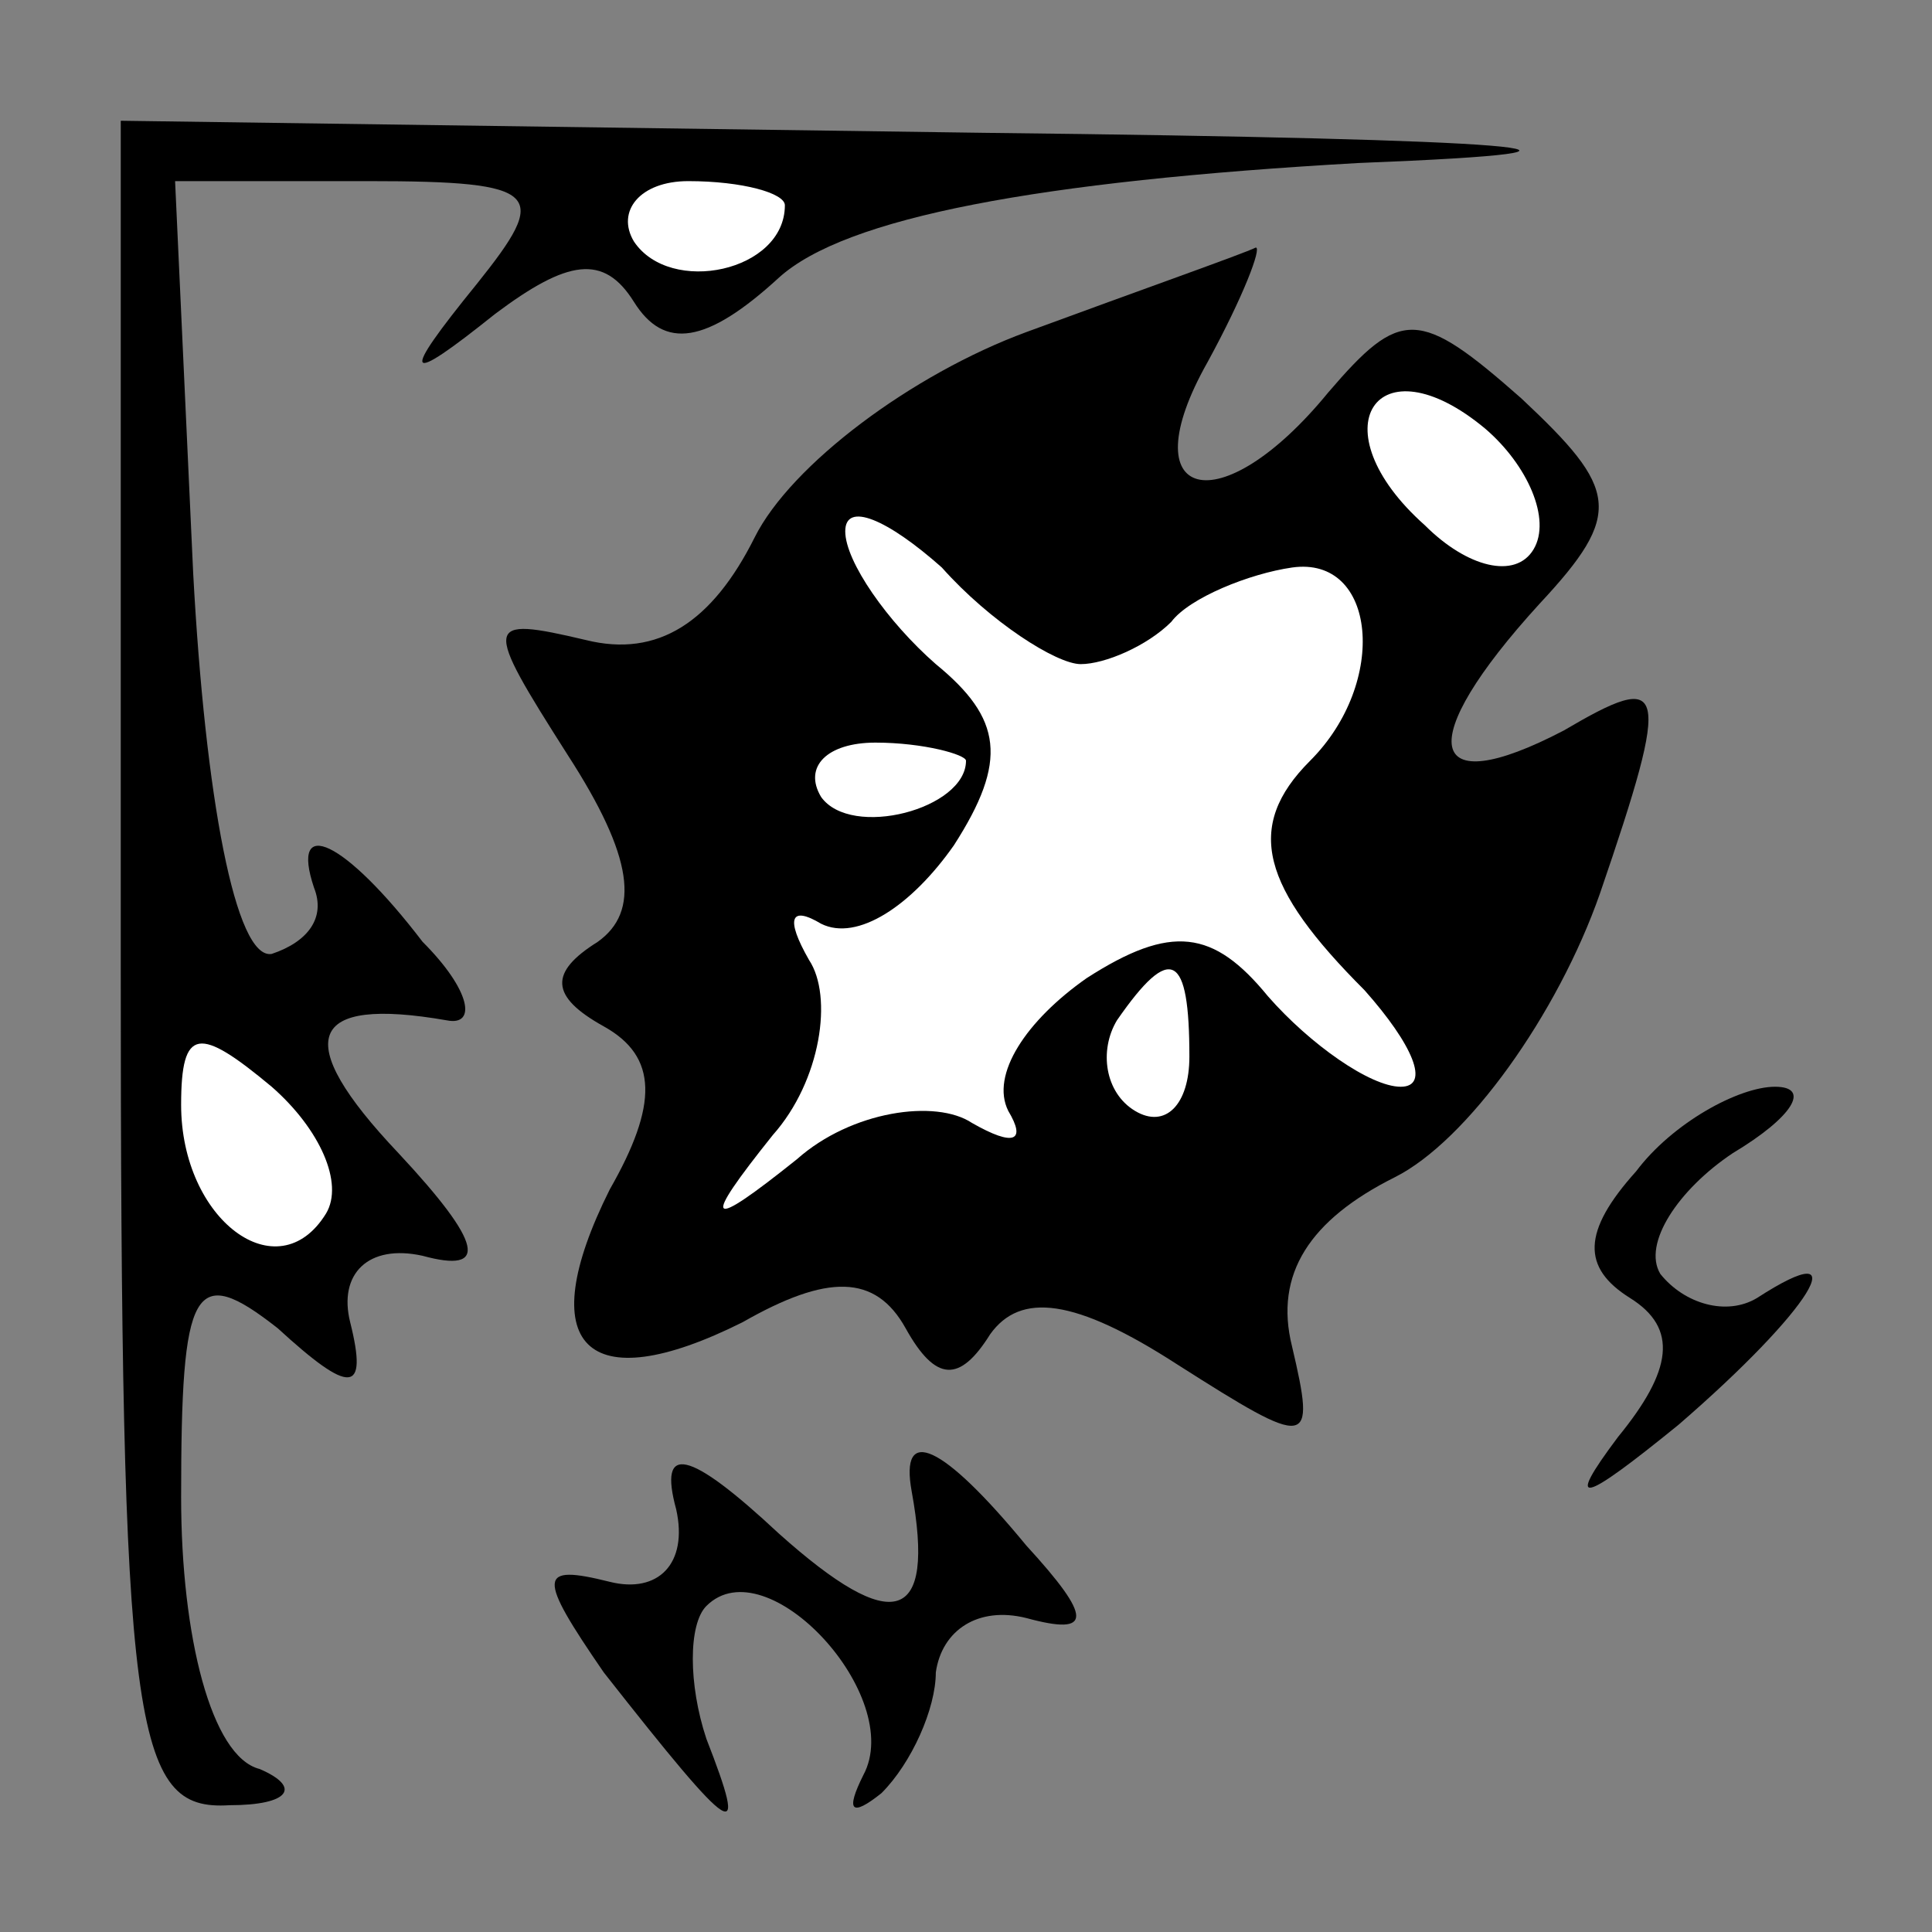 <?xml version="1.0" standalone="no"?>
<!DOCTYPE svg PUBLIC "-//W3C//DTD SVG 20010904//EN"
 "http://www.w3.org/TR/2001/REC-SVG-20010904/DTD/svg10.dtd">
<svg version="1.0" xmlns="http://www.w3.org/2000/svg"
 width="32pt" height="32pt" viewBox="0 0 32 32"
 preserveAspectRatio="xMidYMid meet">
<rect x="0" y="0" width="32" height="32" fill="#808080" stroke="none"/>
<g transform="translate(0,32) scale(0.1,-0.1)"
fill="#000000" stroke="none">
<path fill="#000000" stroke="none" d="M20 160 c0 -127 2 -140 18 -139 10 0
12 3 5 6 -8 2 -13 22 -13 45 0 35 2 39 16 28 12 -11 15 -11 12 1 -2 8 3 13 12
11 11 -3 10 2 -4 17 -18 19 -15 26 8 22 5 -1 4 5 -4 13 -13 17 -22 21 -18 9 2
-5 -1 -9 -7 -11 -6 -1 -11 26 -13 63 l-3 65 32 0 c29 0 30 -2 18 -17 -13 -16
-12 -17 3 -5 12 9 18 10 23 2 5 -8 12 -7 24 4 11 10 43 16 96 19 51 2 28 4
-62 5 l-143 2 0 -140z"/>
<path fill="#ffffff" stroke="none" d="M130 286 c0 -11 -19 -15 -25 -6 -3 5 1
10 9 10 9 0 16 -2 16 -4z"/>
<path fill="#ffffff" stroke="none" d="M54 119 c-8 -13 -24 -1 -24 18 0 13 3
13 15 3 8 -7 12 -16 9 -21z"/>
<path fill="#000000" stroke="none" d="M170 265 c-19 -7 -39 -22 -45 -34 -7
-14 -16 -20 -28 -17 -17 4 -17 3 -3 -19 11 -17 12 -26 5 -31 -8 -5 -8 -9 1
-14 9 -5 9 -13 1 -27 -13 -26 -4 -35 22 -22 14 8 22 8 27 -1 5 -9 9 -9 14 -1
5 7 14 6 31 -5 22 -14 23 -14 19 3 -3 12 3 21 17 28 12 6 27 27 34 47 12 35
11 37 -6 27 -23 -12 -25 -2 -4 21 14 15 13 19 -3 34 -17 15 -20 15 -32 1 -18
-22 -33 -18 -20 5 6 11 9 19 8 19 -2 -1 -19 -7 -38 -14z"/>
<path fill="#ffffff" stroke="none" d="M254 229 c-3 -5 -11 -3 -18 4 -18 16
-8 31 10 16 7 -6 11 -15 8 -20z"/>
<path fill="#ffffff" stroke="none" d="M179 210 c4 0 11 3 15 7 3 4 13 8 20 9
14 2 16 -19 3 -32 -11 -11 -8 -21 9 -38 8 -9 11 -16 6 -16 -5 0 -15 7 -22 15
-9 11 -16 12 -30 3 -10 -7 -16 -16 -13 -22 3 -5 1 -6 -6 -2 -6 4 -20 2 -29 -6
-15 -12 -16 -11 -4 4 8 9 10 23 6 29 -4 7 -3 9 2 6 6 -3 15 3 22 13 9 14 8 21
-3 30 -8 7 -15 17 -15 22 0 5 7 2 16 -6 8 -9 19 -16 23 -16z"/>
<path fill="#ffffff" stroke="none" d="M160 194 c0 -8 -19 -13 -24 -6 -3 5 1
9 9 9 8 0 15 -2 15 -3z"/>
<path fill="#ffffff" stroke="none" d="M197 145 c0 -8 -4 -12 -9 -9 -5 3 -6
10 -3 15 9 13 12 11 12 -6z"/>
<path fill="#000000" stroke="none" d="M271 126 c-9 -10 -9 -16 -1 -21 8 -5 7
-12 -2 -23 -9 -12 -6 -11 10 2 22 19 30 32 13 21 -5 -3 -12 -1 -16 4 -3 5 3
14 12 20 10 6 13 11 7 11 -6 0 -17 -6 -23 -14z"/>
<path fill="#000000" stroke="none" d="M112 70 c2 -9 -3 -14 -11 -12 -12 3
-12 1 -1 -15 22 -28 24 -29 17 -11 -3 9 -3 19 0 22 10 10 33 -15 26 -28 -3 -6
-2 -7 3 -3 5 5 9 14 9 20 1 7 7 11 15 9 11 -3 11 0 0 12 -14 17 -21 20 -19 9
4 -22 -3 -24 -22 -7 -15 14 -20 15 -17 4z"/>
</g>
</svg>
